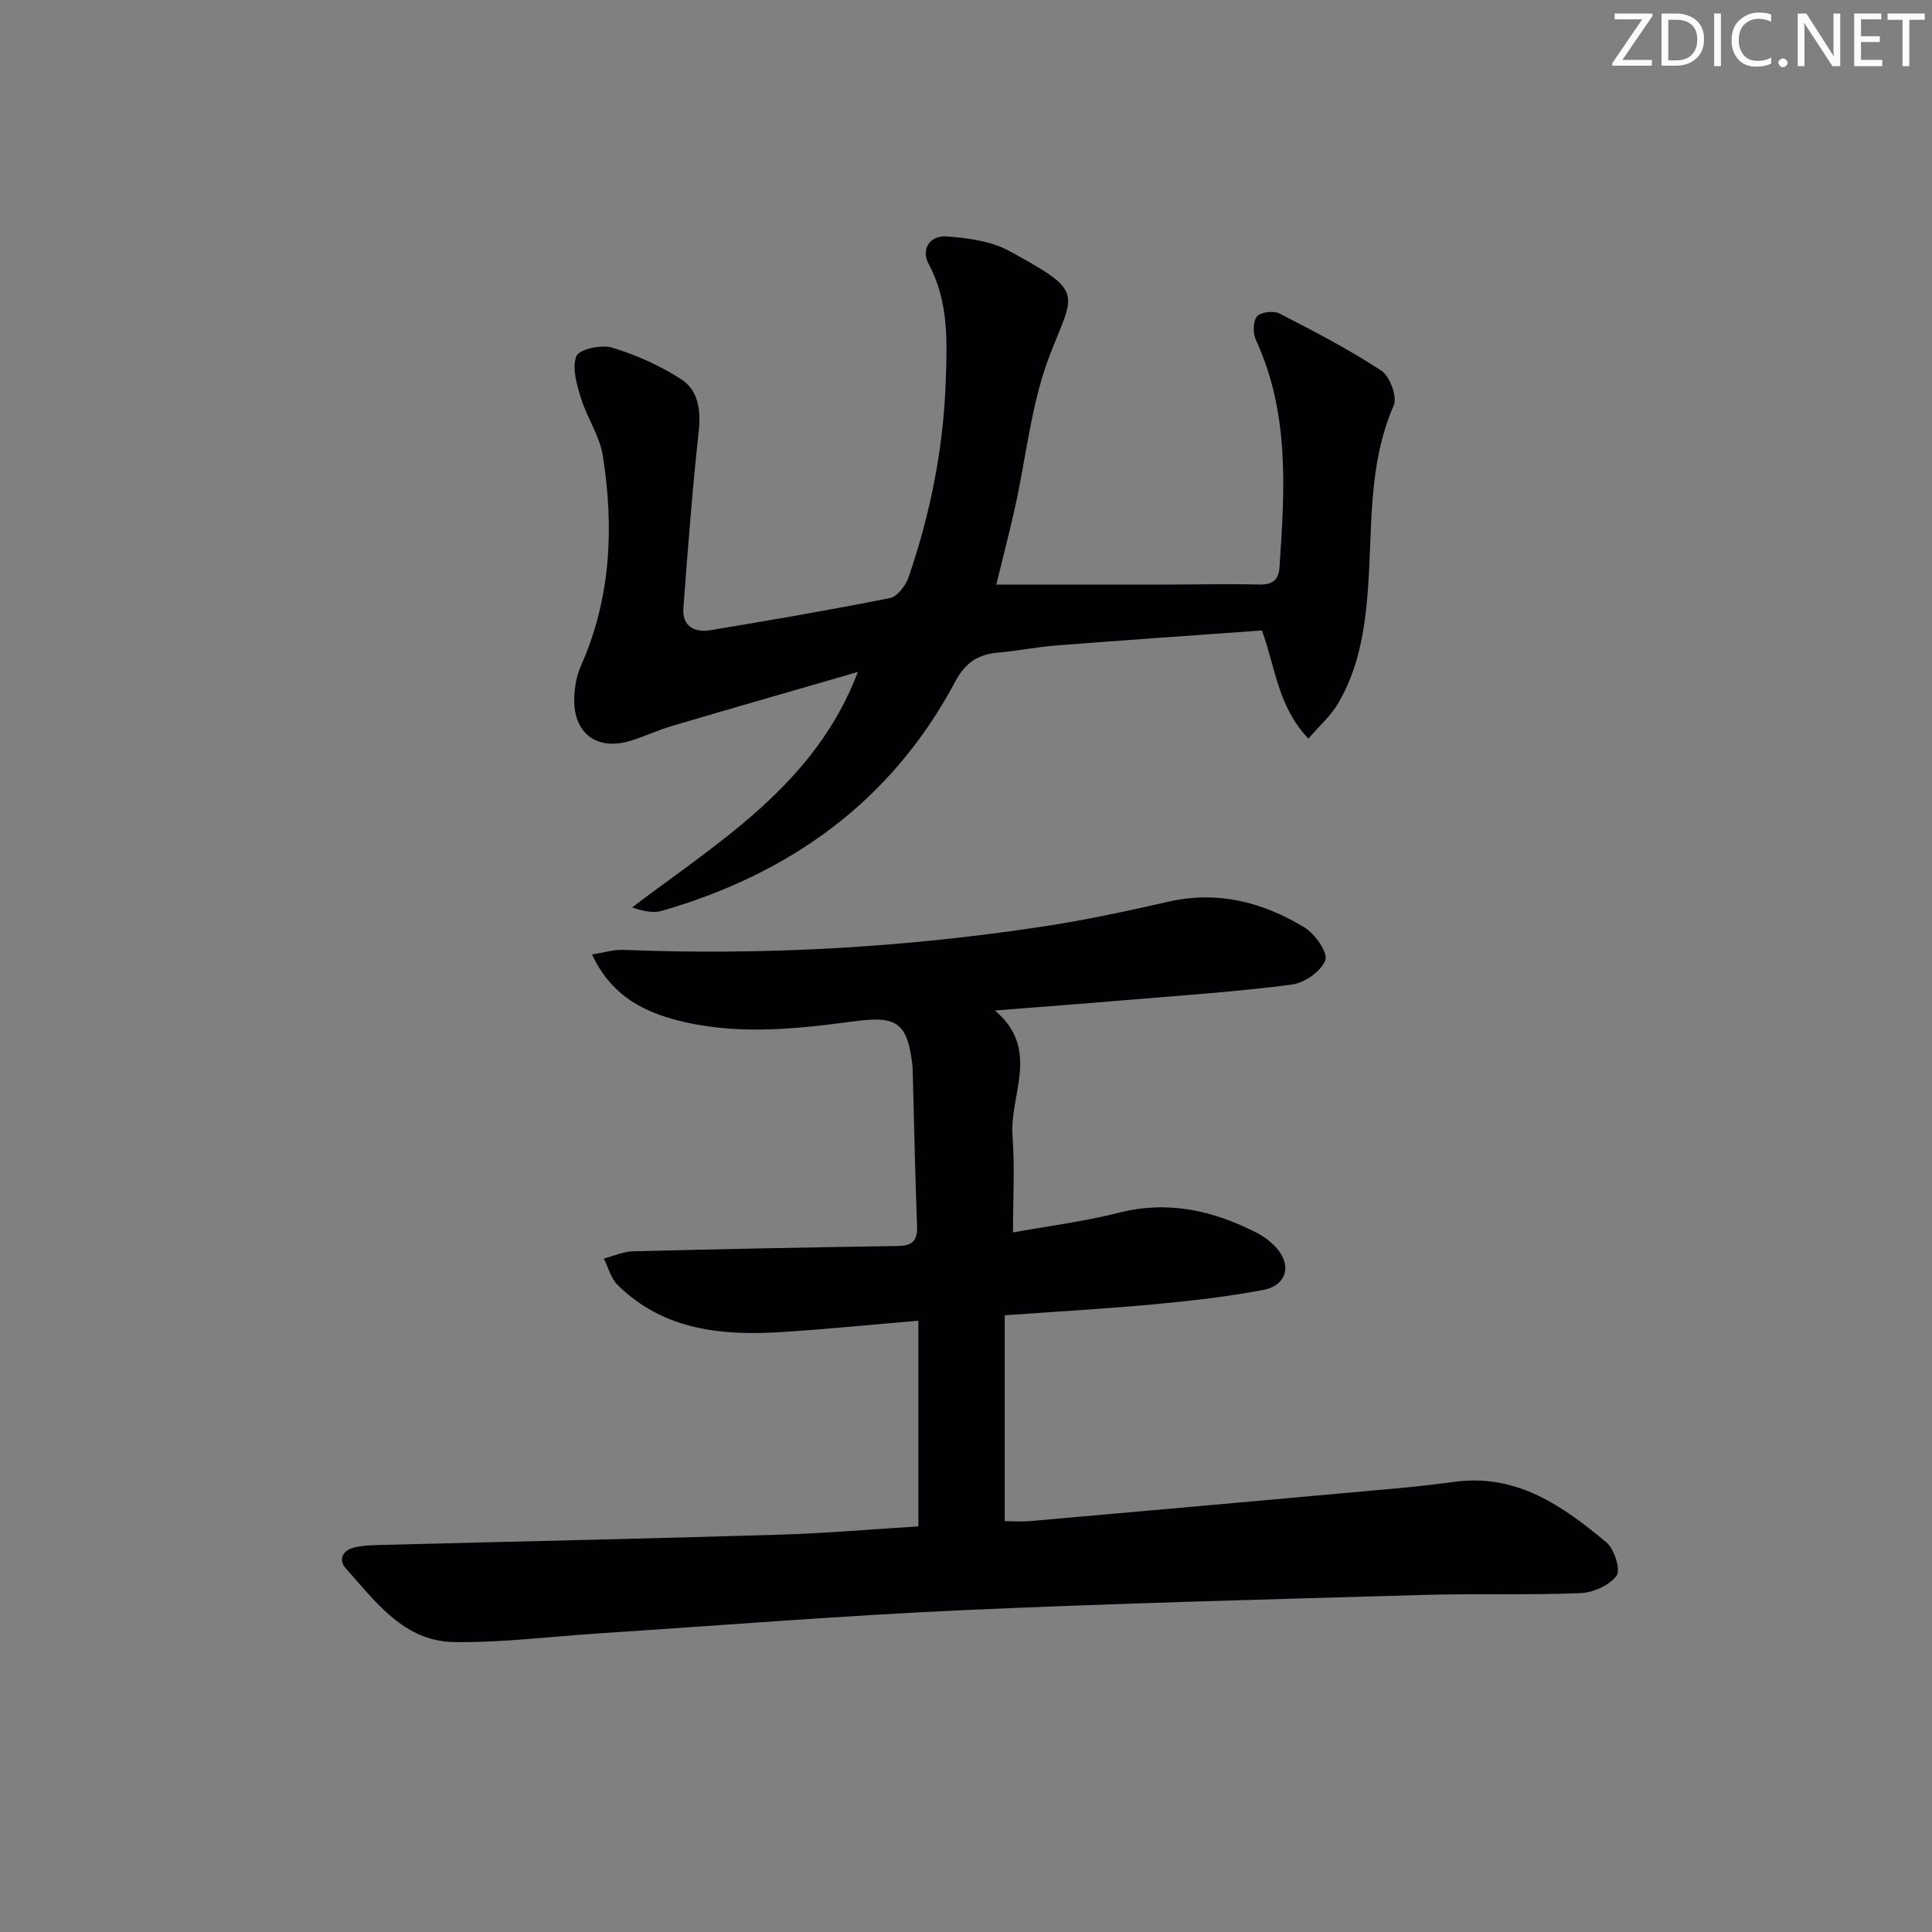 <svg enable-background="new 0 0 400 400" viewBox="0 0 400 400" xmlns="http://www.w3.org/2000/svg"><rect x="0" y="0" width="400" height="400" fill="#808080" stroke="none"/><g fill="#fafbfa"><path d="m342.2 3.2-6.3 9.2h6.1v1.2h-8.2v-.5l6.2-9.1h-5.7v-1.2h7.8v.4z"/><path d="m344 13.7v-10.9h3.1c1.6 0 3 .5 4.1 1.4 1.1 1 1.6 2.2 1.6 3.9s-.5 3-1.6 4-2.5 1.5-4.2 1.5h-3zm1.4-9.6v8.4h1.6c1.4 0 2.5-.4 3.2-1.1.8-.8 1.2-1.8 1.2-3.2s-.4-2.4-1.2-3.1-1.8-1-3.1-1z"/><path d="m356.3 2.8v10.9h-1.4v-10.9z"/><path d="m366.6 13.2c-.8.4-1.8.6-3 .6-1.6 0-2.8-.5-3.7-1.5s-1.4-2.3-1.4-3.9c0-1.7.5-3.2 1.6-4.2s2.4-1.6 4-1.6c1 0 1.9.1 2.6.4v1.5c-.8-.4-1.6-.6-2.6-.6-1.2 0-2.2.4-3 1.2s-1.1 1.9-1.1 3.3c0 1.3.4 2.3 1.1 3.1s1.6 1.1 2.8 1.1c1.1 0 2-.2 2.8-.7v1.3z"/><path d="m368.2 13c0-.3.1-.5.3-.6.2-.2.4-.3.6-.3.3 0 .5.1.7.3s.3.4.3.6-.1.5-.3.6c-.2.2-.4.3-.7.3s-.5-.1-.6-.3c-.2-.2-.3-.4-.3-.6z"/><path d="m381.1 13.7h-1.7l-5.5-8.4c-.2-.2-.3-.5-.4-.7 0 .2.1.8.1 1.5v7.6h-1.4v-10.9h1.8l5.3 8.3c.3.4.4.6.4.8 0-.3-.1-.8-.1-1.6v-7.5h1.4v10.9z"/><path d="m389.7 13.7h-5.8v-10.9h5.6v1.2h-4.2v3.5h3.9v1.2h-3.9v3.7h4.4z"/><path d="m398.4 4.1h-3.1v9.6h-1.4v-9.6h-3.1v-1.3h7.7v1.3z"/></g><path d="m190.14 316.02c0-14.42 0-28.31 0-42.58-9.83.83-18.89 1.74-27.97 2.33-12.56.82-24.71-.26-34.32-9.75-1.38-1.37-1.91-3.61-2.83-5.45 2-.52 4-1.44 6.01-1.5 18.26-.47 36.52-.82 54.78-1.1 2.91-.04 4.18-.93 4.06-4.06-.41-10.8-.62-21.61-.91-32.42-.01-.33-.02-.67-.06-1-1.03-8.72-3.21-10.22-11.88-9.06-12.53 1.68-25.14 3.03-37.6-.41-7.04-1.94-13.14-5.43-16.85-13.41 2.51-.39 4.5-1.03 6.47-.95 29.18 1.16 58.2-.46 87.05-4.86 8.68-1.32 17.29-3.17 25.86-5.12 10.23-2.32 19.54.11 28.14 5.35 2.17 1.32 4.89 5.22 4.3 6.79-.86 2.29-4.33 4.69-6.94 5.03-11.35 1.47-22.8 2.24-34.21 3.2-8.75.74-17.51 1.39-27.26 2.16 9.57 8.07 2.96 17.47 3.65 26.08.5 6.26.1 12.58.1 19.87 7.22-1.31 14.71-2.25 21.97-4.09 10.17-2.57 19.43-.45 28.42 4.12 1.46.74 2.85 1.78 3.97 2.97 3.46 3.68 2.39 7.99-2.61 8.92-7.33 1.38-14.77 2.23-22.2 2.93-10.08.94-20.2 1.51-31.26 2.31v42.61c1.28 0 3.37.16 5.44-.02 25.31-2.23 50.62-4.49 75.93-6.78 3.97-.36 7.93-.83 11.88-1.35 12.82-1.69 22.35 5.06 31.37 12.6 1.62 1.36 2.94 5.69 2.04 6.88-1.51 2-4.86 3.48-7.5 3.58-10.81.44-21.66.06-32.48.37-31.93.93-63.87 1.73-95.78 3.18-25.06 1.14-50.09 3.17-75.13 4.8-9.94.65-19.88 1.93-29.81 1.78-10.34-.16-16.17-8.31-22.35-15.21-1.81-2.03-.45-3.92 1.89-4.42 2.25-.48 4.62-.45 6.94-.51 26.95-.7 53.9-1.27 80.84-2.09 9.76-.29 19.49-1.15 28.84-1.72z" fill="#010104"/><path d="m177.62 139.12c-12.84 3.72-25.69 7.4-38.51 11.19-3.02.89-5.89 2.29-8.91 3.16-6.75 1.93-11.5-1.76-11.31-8.87.06-2.27.47-4.7 1.39-6.76 6.24-14.03 6.85-28.66 4.53-43.48-.64-4.11-3.28-7.86-4.53-11.93-.86-2.81-1.89-6.25-.95-8.69.54-1.41 5.15-2.45 7.36-1.78 4.99 1.51 9.94 3.71 14.32 6.54 3.51 2.27 4.13 6.3 3.66 10.69-1.32 12.21-2.27 24.46-3.18 36.71-.28 3.74 2.29 5.12 5.55 4.58 12.43-2.06 24.86-4.19 37.21-6.66 1.55-.31 3.27-2.6 3.87-4.33 4.48-13.11 7.21-26.59 7.68-40.46.29-8.3.66-16.58-3.53-24.37-1.68-3.12.31-6 3.83-5.71 4.34.35 9.07.95 12.79 2.98 15.68 8.55 13.62 8.36 8.54 21.38-3.93 10.06-4.93 21.24-7.32 31.91-1.23 5.48-2.65 10.91-3.84 15.81 11.71 0 23.33.01 34.95 0 6.5-.01 13-.16 19.49-.01 2.72.06 4.02-.91 4.2-3.59 1.07-15.95 2.12-31.88-4.88-47.02-.64-1.38-.64-3.86.21-4.89.76-.92 3.45-1.24 4.67-.61 7.17 3.68 14.36 7.42 21.08 11.83 1.77 1.16 3.34 5.43 2.57 7.2-5.48 12.5-4.35 25.8-5.4 38.8-.65 8.08-1.98 15.86-6.11 22.88-1.52 2.58-3.89 4.66-6.16 7.3-6.27-6.56-6.77-14.5-9.62-22.39-14.17 1.02-28.4 2-42.63 3.11-3.96.31-7.89 1.12-11.85 1.46-4.23.37-6.86 1.95-9.07 6.11-13.16 24.69-34.15 39.7-60.69 47.37-1.81.52-3.9.07-6.16-.71 18.14-13.75 37.85-25.44 46.75-48.75z" fill="#010104"/></svg>